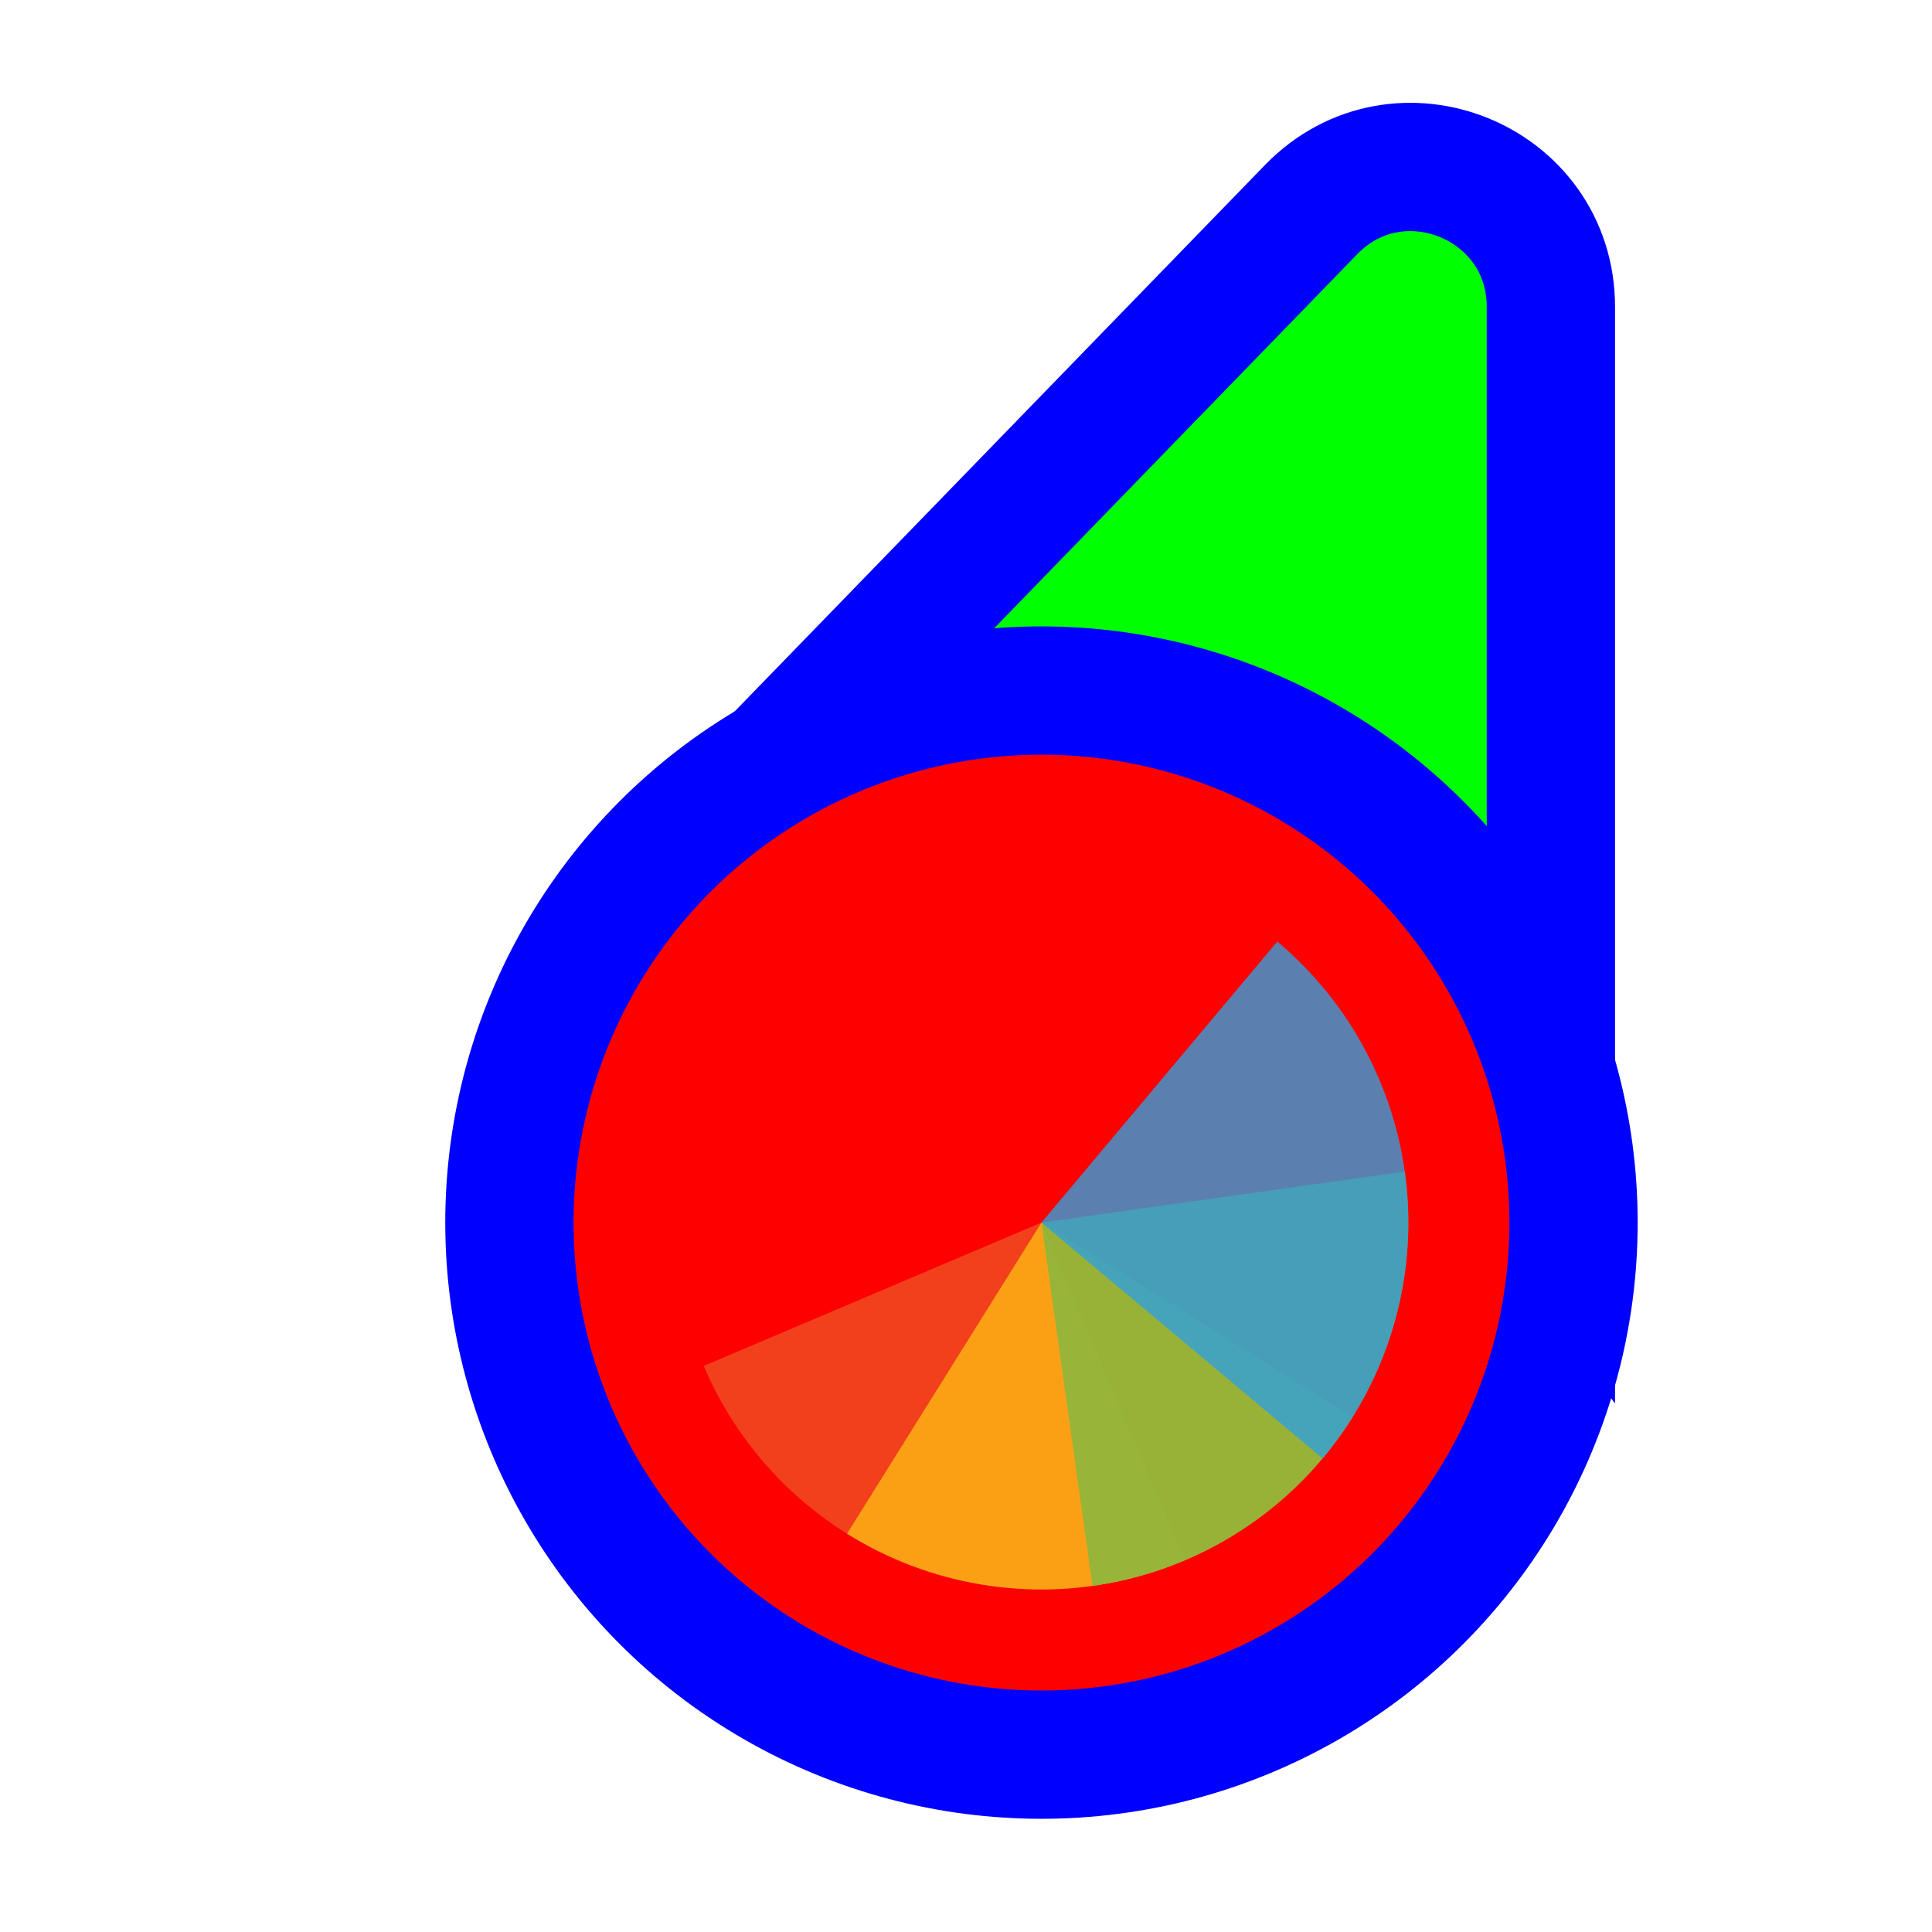 <svg width="256" height="256" viewBox="0 0 256 256" fill="none" xmlns="http://www.w3.org/2000/svg">
<path d="M114.731 109.497L93.87 110.056L108.404 95.08L173.724 27.777C185.296 15.854 205.5 24.046 205.5 40.662L205.5 134.895L205.5 160.434L190.195 139.989L166.335 108.115L114.731 109.497Z" fill="#00FF00" stroke="#0000FF" stroke-width="17"/>
<circle cx="62" cy="62" r="70.5" transform="matrix(-1 0 0 1 200 100)" fill="#FF0000" stroke="#0000FF" stroke-width="17"/>
<path d="M156.993 206.747L138 162L93.252 180.994C95.747 186.87 99.374 192.197 103.927 196.672C108.48 201.146 113.87 204.68 119.789 207.072C125.708 209.463 132.04 210.665 138.424 210.61C144.807 210.554 151.117 209.242 156.993 206.747Z" fill="#F05024" fill-opacity="0.8"/>
<path d="M112.239 203.225L138 162L179.224 187.76C175.841 193.174 171.425 197.869 166.228 201.576C161.031 205.283 155.155 207.93 148.935 209.366C142.714 210.802 136.272 210.999 129.976 209.945C123.68 208.891 117.653 206.608 112.239 203.225Z" fill="#FCB813" fill-opacity="0.8"/>
<path d="M186.138 155.235L138 162L144.765 210.138C151.087 209.25 157.171 207.125 162.672 203.885C168.172 200.645 172.981 196.354 176.822 191.255C180.664 186.157 183.464 180.352 185.063 174.172C186.661 167.991 187.027 161.557 186.138 155.235Z" fill="#7EBA41" fill-opacity="0.8"/>
<path d="M175.238 193.247L138 162L169.247 124.762C174.137 128.865 178.171 133.892 181.119 139.554C184.066 145.217 185.87 151.404 186.426 157.764C186.983 164.123 186.281 170.53 184.361 176.618C182.442 182.706 179.342 188.357 175.238 193.247Z" fill="#32A0DA" fill-opacity="0.8"/>
</svg>
